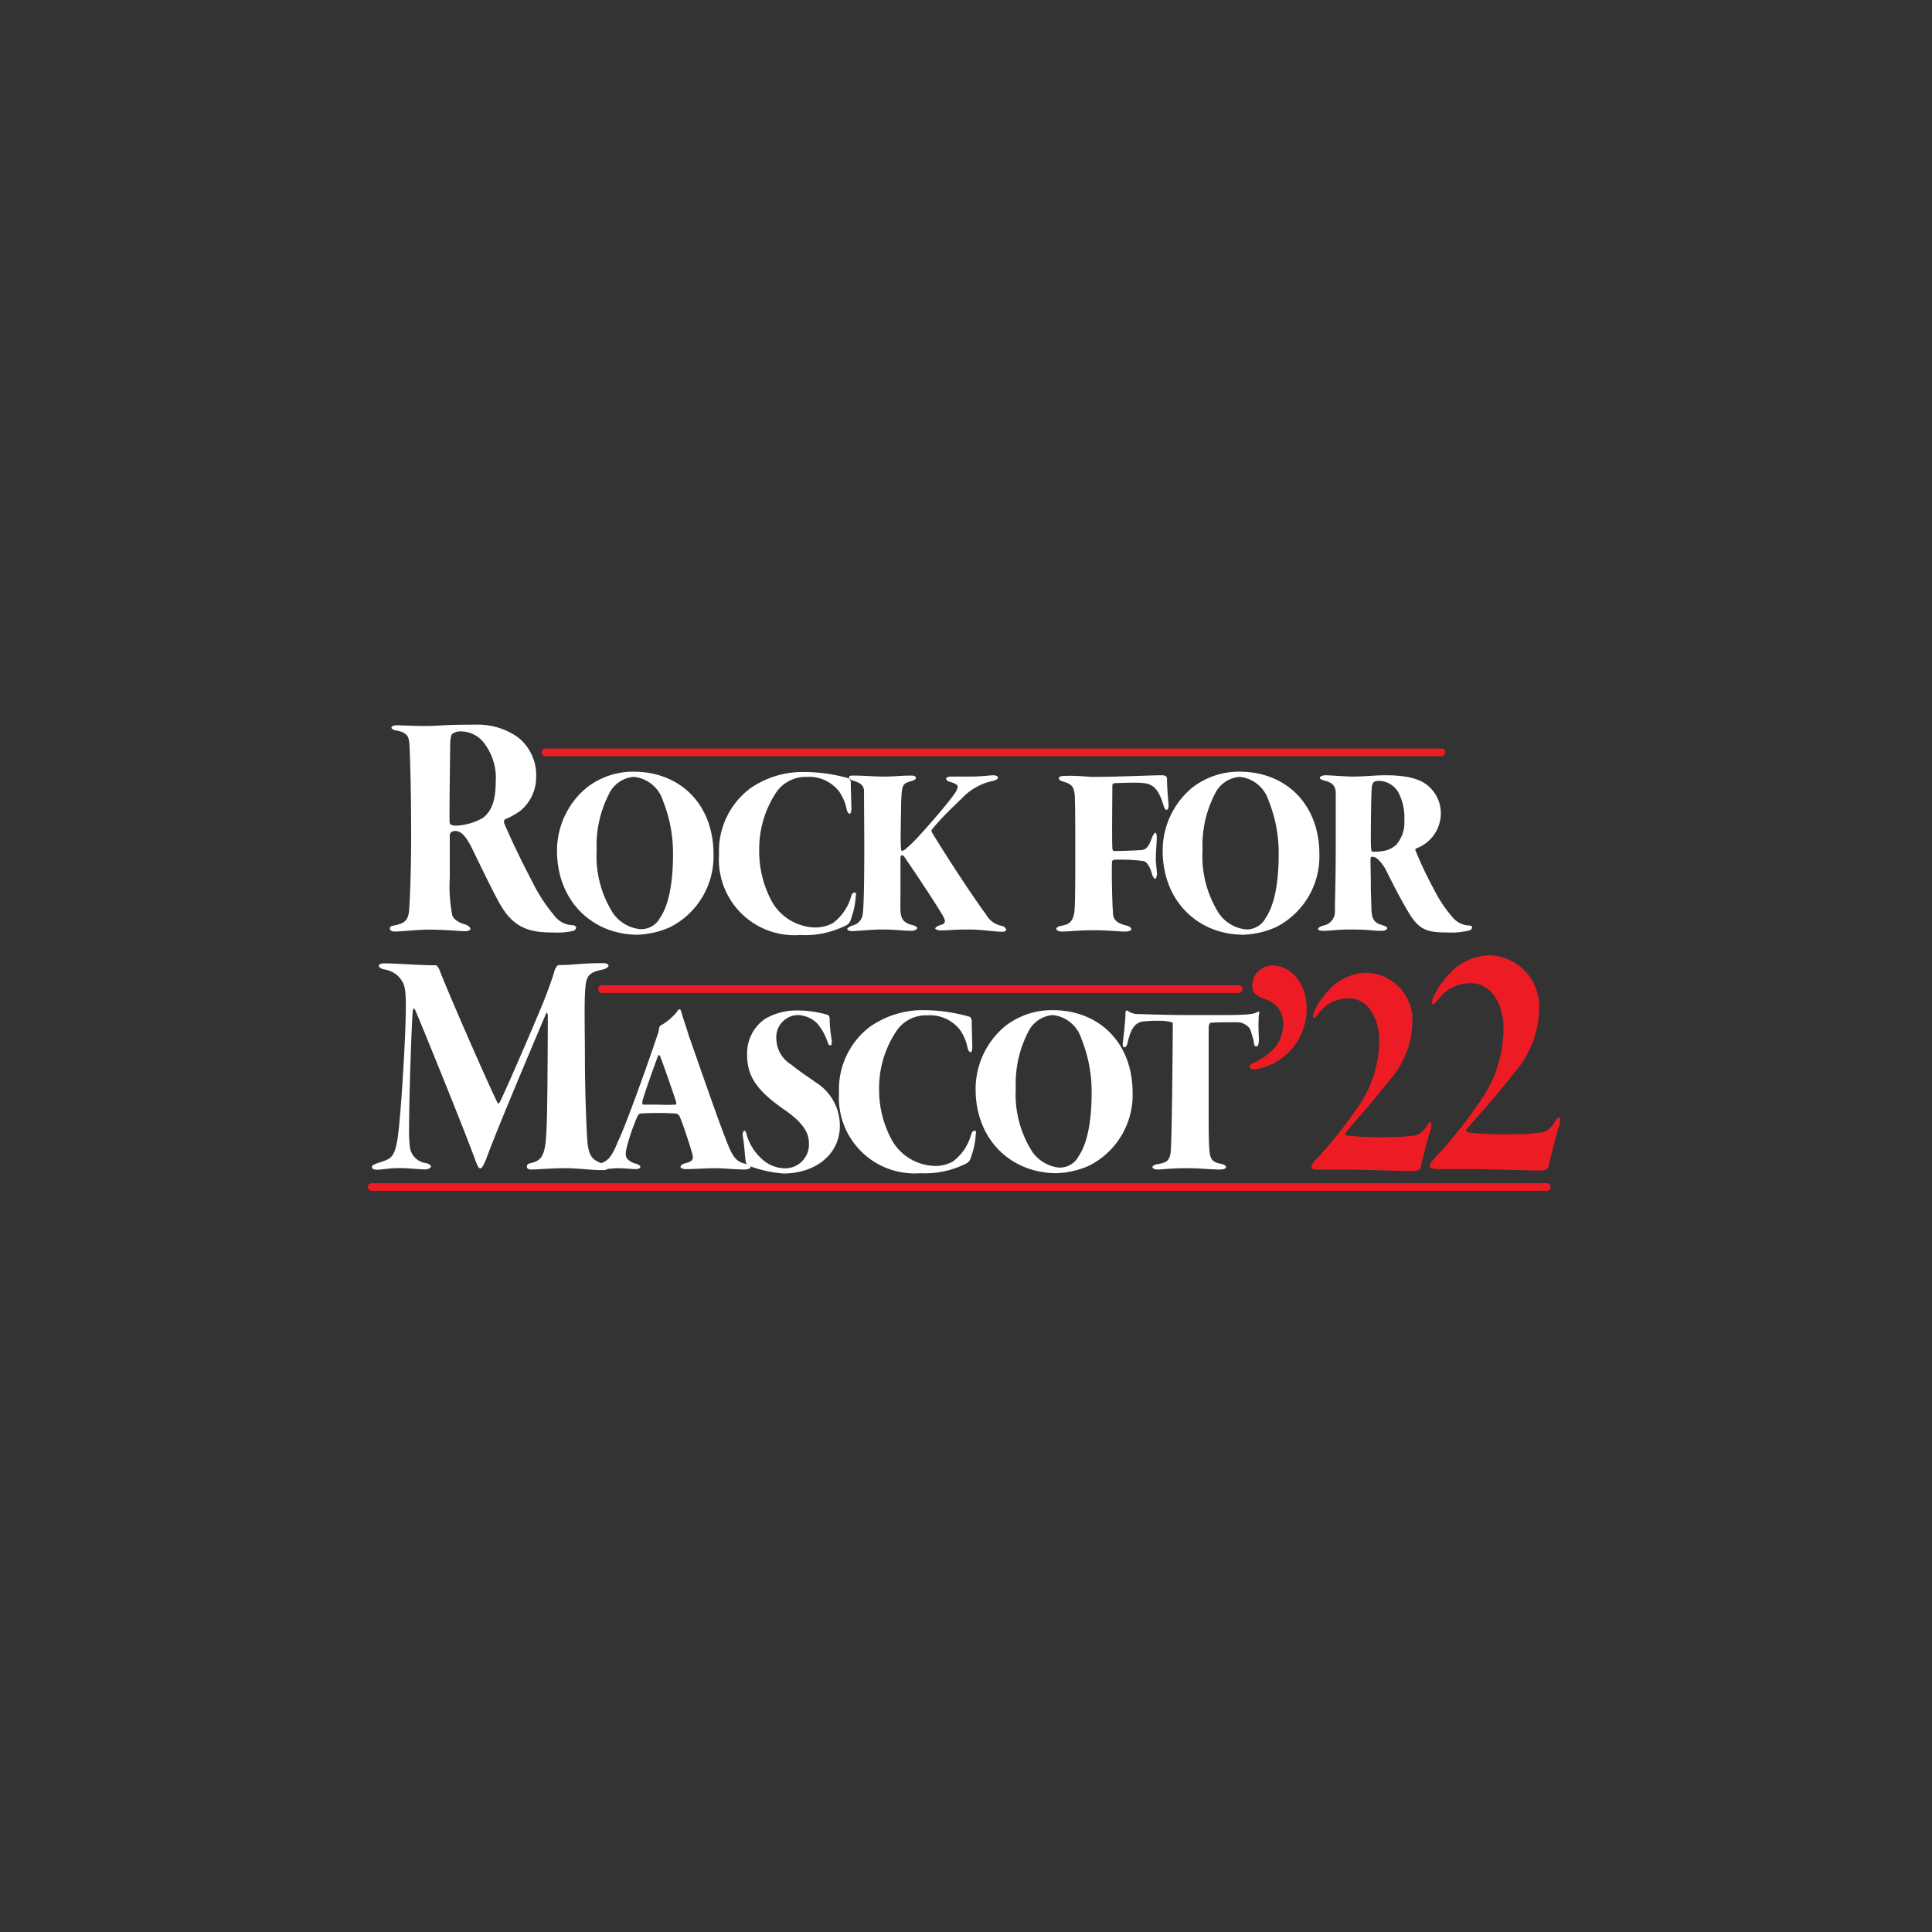 <svg xmlns="http://www.w3.org/2000/svg" viewBox="0 0 189 189"><rect x="0" y="0" width="189" height="189" fill="#333333" stroke="none"/><defs><style>.cls-1{fill:#2b3277;}.cls-2{fill:#fff;}.cls-3{fill:none;stroke:#ed1c24;stroke-linecap:round;stroke-linejoin:round;stroke-width:0.75px;}.cls-4{fill:#ed1c24;}</style></defs><g id="Pin_2" data-name="Pin #2"><path class="cls-2" d="M50.63,72.1A4.69,4.69,0,0,1,52.45,76a4.24,4.24,0,0,1-1.64,3.39,8.34,8.34,0,0,1-1.35.74c-.09,0-.24.19-.09.52.47,1.09,1.38,3.09,2.67,5.54a16,16,0,0,0,2.14,3.32,2.34,2.34,0,0,0,1.87,1c.12,0,.32.13.32.22a.45.45,0,0,1-.26.33,7.07,7.07,0,0,1-2,.16c-2,0-3.72-.26-5.1-2.61-.65-1.1-1.7-3.29-2.93-5.81-.62-1.19-1.06-1.48-1.52-1.51a1,1,0,0,0-.41.1.55.55,0,0,0-.15.45c0,.67,0,3.09,0,4a14.7,14.7,0,0,0,.23,3.61c0,.25.35.74,1.32,1,.27.1.47.29.47.42s-.23.23-.56.23c-.17,0-2.16-.16-3.51-.16-1,0-2.76.19-3.25.19-.3,0-.56-.06-.56-.29s.15-.26.5-.32c1.08-.23,1.34-.58,1.4-1.74.12-1.87.18-5,.18-6.87,0-4.38-.09-7.45-.15-8.77-.06-.87,0-1.41-1.23-1.67-.26,0-.55-.16-.55-.29s.26-.23.52-.23,1.76.07,2.67.07c1.82,0,1.58-.13,5-.13A6.81,6.81,0,0,1,50.63,72.1Zm-6.36-.32c-.09.06-.2.26-.23.93,0,.46-.09,6.87-.06,7.51,0,.23,0,.46.23.49a1.15,1.15,0,0,0,.41.06A5.74,5.74,0,0,0,47.26,80c.82-.65,1.23-1.68,1.23-3.45a5.56,5.56,0,0,0-1-3.67,2.87,2.87,0,0,0-2.41-1.33A1.33,1.33,0,0,0,44.27,71.78Z"/><path class="cls-2" d="M54.49,83.22a8,8,0,0,1,2.88-6.15A7.38,7.38,0,0,1,62,75.49c4.46,0,7.8,3.12,7.8,8.09a7.75,7.75,0,0,1-4.25,7.12,8.61,8.61,0,0,1-3.17.74C58,91.44,54.49,88.19,54.49,83.22Zm10,6.68c.74-1,1.35-2.91,1.35-6.36a13.94,13.94,0,0,0-1-5.25A3.32,3.32,0,0,0,62,76a2.92,2.92,0,0,0-2.43,1.68,11,11,0,0,0-1.2,5.48A10.41,10.41,0,0,0,60,89.38a3.69,3.69,0,0,0,2.58,1.51A2.1,2.1,0,0,0,64.51,89.9Z"/><path class="cls-2" d="M83,76.13c.12,0,.23.29.23.39,0,.67.06,2.42.06,2.61s-.06.48-.17.48-.24-.19-.3-.45a4.49,4.49,0,0,0-.76-1.77A3.73,3.73,0,0,0,78.9,76,3.5,3.5,0,0,0,76,77.42a10,10,0,0,0-1.73,5.77,10.28,10.28,0,0,0,1.29,5.09,5,5,0,0,0,4.13,2.45,3.52,3.52,0,0,0,1.82-.45,4.91,4.91,0,0,0,1.75-2.58c.06-.22.15-.38.36-.38s.08.29.08.54a7.42,7.42,0,0,1-.44,2,1,1,0,0,1-.38.61,8.92,8.92,0,0,1-4.6,1,7.4,7.4,0,0,1-7.94-7.86,7.68,7.68,0,0,1,3-6.45,9,9,0,0,1,5.33-1.64A16.46,16.46,0,0,1,83,76.13Z"/><path class="cls-2" d="M84.52,77.26c-.09-.55-.5-.71-1.08-.9-.12,0-.38-.16-.38-.33s.26-.16.43-.16c1,0,1.94.1,3.11.1.64,0,1.67-.1,2.55-.1.29,0,.44.07.44.23s-.12.19-.38.29c-.91.29-1,.22-1.06,2.38,0,1-.09,3.71,0,4.29,0,.16.09.29.44,0a15.41,15.41,0,0,0,1.53-1.52c.35-.38,2.69-3,3.37-4.06a1.27,1.27,0,0,0,.2-.55c0-.12-.26-.32-.79-.45-.23-.06-.35-.22-.35-.32s.26-.19.44-.19l2,0c.85,0,2-.13,2.14-.13.38,0,.5.13.5.26s-.27.22-.47.29a5.76,5.76,0,0,0-3,1.64c-.79.78-2.11,2-3,3.13a.27.27,0,0,0,0,.26c1.76,2.9,4.43,6.9,5.28,8A2.2,2.2,0,0,0,98,90.57a.63.63,0,0,1,.44.36c0,.13-.18.22-.35.22-.85,0-2-.22-3.32-.22-1.55,0-2,.09-2.78.09-.29,0-.5-.13-.5-.19s.15-.23.47-.32c.59-.16.56-.39.29-.91-1.2-2-3.51-5.38-3.66-5.6s-.2-.33-.35-.33-.15.2-.15.33c0,.32,0,2.45,0,3.67,0,1.71-.2,2.52,1.23,2.84.18.06.41.16.41.29s-.35.26-.49.26c-1,0-1.38-.13-3.11-.13-.76,0-2.46.16-2.75.16s-.5-.1-.5-.2.29-.29.52-.35a1.31,1.31,0,0,0,1-1.13c.06-.48.15-1.64.15-6.9Z"/><path class="cls-2" d="M106.83,76c2.49,0,5.89-.16,6.8-.16.5,0,.53.22.53.32,0,.61.08,1.71.14,2.32s-.06.74-.17.74-.21-.06-.33-.51c-.47-1.52-1-2-1.9-2.1s-2.37,0-2.87,0c-.06,0-.21.1-.21.19,0,.36-.06,5.74,0,6.16,0,.23.09.29.21.29,1,0,2.25-.06,2.69-.1s.71-.42,1-1.29a1.29,1.29,0,0,1,.29-.41c.12,0,.18.41.15.58,0,.41-.09,1.25-.09,2,0,.36.09,1.13.12,1.42,0,.06-.06.52-.18.52s-.29-.33-.32-.49c-.2-.77-.56-1.22-.85-1.25a18.06,18.06,0,0,0-2.69-.13c-.24,0-.36.09-.36.19-.06.45,0,4.06.09,5,0,.74.47,1.06,1.35,1.26.2.06.44.16.44.35s-.41.23-.56.23c-.67,0-1.78-.13-3.1-.13-1.56,0-2.41.13-3.14.13-.32,0-.53-.13-.53-.26s.18-.26.56-.32c.82-.13,1.11-.58,1.2-1.36.09-.58.09-3.38.09-5.93s0-4.67-.06-5.54c-.09-.71-.23-1-1.11-1.26-.24-.07-.44-.16-.44-.32s.23-.23.44-.23C105.16,75.84,106.57,76,106.83,76Z"/><path class="cls-2" d="M113.74,83.22a8,8,0,0,1,2.87-6.15,7.42,7.42,0,0,1,4.66-1.58c4.46,0,7.8,3.12,7.8,8.09a7.75,7.75,0,0,1-4.25,7.12,8.61,8.61,0,0,1-3.17.74C117.23,91.44,113.74,88.19,113.74,83.22Zm10,6.68c.74-1,1.35-2.91,1.35-6.36a13.75,13.75,0,0,0-1-5.25A3.3,3.3,0,0,0,121.27,76a2.92,2.92,0,0,0-2.43,1.68,11,11,0,0,0-1.2,5.48,10.41,10.41,0,0,0,1.64,6.25,3.69,3.69,0,0,0,2.58,1.51A2.1,2.1,0,0,0,123.76,89.9Z"/><path class="cls-2" d="M134.1,86.06c0,1.68.06,2.29.06,2.9.06,1.1.35,1.32,1.08,1.55.3.09.47.19.47.29s-.14.26-.58.26c-1,0-.85-.13-3.25-.13-.83,0-1.91.13-2.29.13-.15,0-.65,0-.65-.17s.3-.29.53-.35a1.38,1.38,0,0,0,1.12-1.48c0-1.36.08-2.84.08-6.29,0-3.29,0-4.51,0-5.32-.06-.55-.3-.9-1.12-1.09-.26-.07-.44-.16-.44-.29s.38-.23.53-.23c.53,0,2,.13,2.69.13,1,0,2.23-.13,3.2-.13,2.11,0,3.46.36,4.25,1.1a3.5,3.5,0,0,1,1.17,2.67A3.65,3.65,0,0,1,138.53,83a.14.14,0,0,0-.06.19,38.4,38.4,0,0,0,1.87,3.93,12.42,12.42,0,0,0,1.76,2.61,2.19,2.19,0,0,0,1.64.81c.38,0,.35.35,0,.48a7.53,7.53,0,0,1-2.2.2c-2,0-2.78-.29-3.81-2.07-.52-.87-1.08-1.9-2.13-4-.3-.61-.91-1.32-1.24-1.32a.33.33,0,0,0-.2,0c-.09,0-.09.25-.09.38Zm.27-9.54a1.2,1.2,0,0,0-.18.67c-.06.36-.12,5.42-.06,5.81s.09.32.21.32a4.94,4.94,0,0,0,1.14-.1,2.58,2.58,0,0,0,1.08-.55,3.3,3.3,0,0,0,.82-2.45,5.28,5.28,0,0,0-.55-2.64,2.23,2.23,0,0,0-2-1.19A1,1,0,0,0,134.37,76.52Z"/><path class="cls-2" d="M37.53,94.24c1.29,0,3.28.19,5.1.19.14,0,.29.29.35.42.91,2.39,5,11.7,5.68,13,.06.17.15.1.21,0,.44-.77,3.87-8.73,4.48-10.31.53-1.38.73-2,.91-2.61,0-.06.23-.52.38-.52,1.55,0,2.14-.19,4.34-.19.41,0,.55.13.55.26s-.29.29-.49.35c-1.7.33-1.73.78-1.82,2.52-.06,1.35,0,4.41,0,6,0,3.51.15,6.77.21,7.86.11,1.84.41,2.26,1.61,2.65.26.09.46.19.46.35s-.17.26-.52.26c-1.23,0-2.43-.19-3.69-.19s-2.88.13-3.26.13c-.17,0-.49,0-.49-.29s.29-.3.46-.36c1.18-.26,1.38-1.09,1.47-3.45.09-1.64.12-9.09.12-11,0-.06-.09-.39-.18-.13-1.9,4.48-4.86,11.48-5.89,14.31-.26.58-.38.81-.55.81s-.33-.45-.44-.71c-.91-2.58-5.34-13.47-5.89-14.73-.15-.29-.21-.32-.27.16-.11,1.16-.35,8.51-.35,11.12a14.09,14.09,0,0,0,.09,2.16,1.8,1.8,0,0,0,1.58,1.48c.26.07.47.2.47.33s-.26.29-.56.29c-.58,0-1.61-.13-2.57-.13s-1.73.16-2.11.16-.53-.1-.53-.26.06-.19.47-.36c.82-.28,1.29-.38,1.58-.87s.47-1.19.67-3.57c.18-1.81.59-8.12.59-10.8,0-1.9-.09-2.32-.67-3a2.53,2.53,0,0,0-1.47-.74c-.2-.06-.5-.16-.5-.35S37.38,94.24,37.53,94.24Z"/><path class="cls-2" d="M66.65,99c.17.61.47,1.42.7,2.22,1.41,4,3.14,9.06,4,11.09.53,1.23,1,1.39,1.59,1.55.29.13.49.16.49.32s-.41.23-.61.23c-.79,0-2.17-.13-2.78-.13-.82,0-2.11.09-3,.09-.18,0-.47-.09-.47-.22s.17-.26.38-.33c.67-.16.94-.32.79-.87-.26-1-1-3.19-1.23-3.67a.5.5,0,0,0-.44-.35,28,28,0,0,0-3.43,0c-.09,0-.26.19-.29.29a21.52,21.52,0,0,0-.94,2.64c-.26.93-.26,1.29,0,1.55a1.77,1.77,0,0,0,.88.45c.18.09.35.16.35.29s-.14.22-.5.22c-.17,0-1.31-.09-1.61-.09-.55,0-1.49.13-2,.13-.32,0-.53-.07-.53-.2s.18-.26.47-.32c.94-.23,1.32-.58,2-2.26.68-1.38,2.76-7.12,3.81-10.28a3.43,3.43,0,0,0,.21-.84.46.46,0,0,1,.14-.19A5.53,5.53,0,0,0,66.21,99c.09-.16.17-.26.26-.26S66.62,98.85,66.65,99Zm-.53,8.73c-.15-.51-1.46-4.28-1.55-4.41s-.15-.16-.21,0-1.43,3.9-1.52,4.45c0,.12-.06.29.15.29h1.34a17.44,17.44,0,0,0,1.76,0C66.21,108,66.15,107.84,66.12,107.71Z"/><path class="cls-2" d="M73.09,111.16a5,5,0,0,0,1.35,2.13,3.4,3.4,0,0,0,2.23,1,2.33,2.33,0,0,0,2.46-2.52c0-1.19-.94-2.22-2.55-3.32-2.49-1.74-3.49-3.16-3.49-5.19a4.08,4.08,0,0,1,1.79-3.61,6.08,6.08,0,0,1,3.05-.8,10.58,10.58,0,0,1,3,.42.34.34,0,0,1,.23.32,13.3,13.3,0,0,0,.21,2.19c0,.32,0,.48-.15.48s-.21-.16-.29-.41a5.46,5.46,0,0,0-1-1.75,2.86,2.86,0,0,0-1.85-.8,2.16,2.16,0,0,0-2.13,2.38,3,3,0,0,0,1.43,2.45c.91.74,1.85,1.33,2.4,1.74a5,5,0,0,1,2.38,4.26c0,2.9-2.52,4.67-5.51,4.67a12.12,12.12,0,0,1-3.43-.77.49.49,0,0,1-.26-.36c-.09-.45-.12-1.45-.27-2.38-.11-.48.06-.68.15-.68S73,110.81,73.09,111.16Z"/><path class="cls-2" d="M94.83,99.46c.12,0,.23.29.23.39,0,.68.06,2.42.06,2.61s-.06.48-.17.48-.24-.19-.3-.45a4.49,4.49,0,0,0-.76-1.77,3.73,3.73,0,0,0-3.19-1.39,3.49,3.49,0,0,0-2.93,1.42A10,10,0,0,0,86,106.52a10.28,10.28,0,0,0,1.29,5.09,5,5,0,0,0,4.13,2.45,3.52,3.52,0,0,0,1.82-.45A4.91,4.91,0,0,0,95,111c.06-.22.15-.38.36-.38s.08.29.08.54a7.42,7.42,0,0,1-.44,2,1,1,0,0,1-.38.61,8.92,8.92,0,0,1-4.6,1,7.4,7.4,0,0,1-7.94-7.86,7.68,7.68,0,0,1,3-6.45,9,9,0,0,1,5.33-1.64A16.46,16.46,0,0,1,94.83,99.46Z"/><path class="cls-2" d="M95.44,106.55a8,8,0,0,1,2.87-6.15A7.42,7.42,0,0,1,103,98.82c4.45,0,7.8,3.12,7.8,8.09a7.75,7.75,0,0,1-4.25,7.12,8.61,8.61,0,0,1-3.17.74C98.93,114.77,95.44,111.52,95.44,106.55Zm10,6.67c.73-1,1.35-2.9,1.35-6.34a13.77,13.77,0,0,0-1-5.26A3.3,3.3,0,0,0,103,99.3a2.92,2.92,0,0,0-2.43,1.68,11,11,0,0,0-1.2,5.48,10.41,10.41,0,0,0,1.64,6.25,3.69,3.69,0,0,0,2.58,1.51A2.1,2.1,0,0,0,105.46,113.22Z"/><path class="cls-2" d="M110.2,98.85c.06,0,.12,0,.21.1a1.77,1.77,0,0,0,.79.25c.35,0,2.81.1,5.19.1h3.07c2.79,0,3.08-.1,3.49-.26.15-.09.15-.09.2-.06a.2.2,0,0,1,0,.26,16.55,16.55,0,0,0,0,2.22c0,.42,0,.9-.23.9s-.24-.16-.29-.58c-.06-.22-.24-.87-.35-1.13A1.54,1.54,0,0,0,121,100c-.38,0-2.23,0-2.58.06-.09,0-.15.2-.18.39v8.44c0,1.36,0,3.1.09,3.81s.29,1,1.14,1.16c.3.06.47.19.47.32s-.26.23-.58.23c-.94,0-1.94-.13-3.14-.13-1.76,0-2.61.13-2.93.13s-.55-.1-.55-.23.23-.26.46-.29c1-.16,1.29-.35,1.35-1.55.12-2.29.18-11.76.18-12s0-.32-.12-.35a5.19,5.19,0,0,0-1.32-.13,12,12,0,0,0-1.49.07c-.74.12-1.17.67-1.47,2-.06.26-.14.52-.32.52s-.21-.16-.15-.65c.15-1.13.24-2.29.24-2.61A.37.37,0,0,1,110.2,98.85Z"/><line class="cls-3" x1="53.35" y1="73.6" x2="141.02" y2="73.6"/><line class="cls-3" x1="58.88" y1="96.76" x2="121.18" y2="96.76"/><path class="cls-4" d="M127.83,98.72a6,6,0,0,1-5,5.89c-.33,0-.57-.06-.57-.26s.14-.27.38-.37c1.18-.57,2.89-1.61,2.89-3.85a2.43,2.43,0,0,0-1.8-2.4c-1-.36-1.23-.68-1.23-1.46a2,2,0,0,1,1.94-1.82C126.22,94.45,127.83,96.06,127.83,98.72Z"/><path class="cls-4" d="M138.17,100A8.82,8.82,0,0,1,136,105.6c-2,2.51-2.66,3.19-4.36,5.19a.17.17,0,0,0,.11.29,29.65,29.65,0,0,0,4.16.16,15.43,15.43,0,0,0,2.44-.16c.49-.06.79-.32,1.2-.87.23-.42.35-.45.41-.45s.11.45,0,.77c-.24.52-.94,3.48-1,3.74s-.58.29-.76.29c-.94,0-4.6-.13-5.86-.13h-2.78c-.79,0-1.12,0-1.23-.19s.08-.39.26-.65a40.91,40.91,0,0,0,4.1-5.09,11.28,11.28,0,0,0,2.23-6.83c0-1.84-1-4-2.93-4a3.6,3.6,0,0,0-3,1.48c-.21.26-.35.42-.47.42s-.09-.35.06-.67a8.1,8.1,0,0,1,1.87-2.49,5.18,5.18,0,0,1,3.2-1.25A4.62,4.62,0,0,1,138.17,100Z"/><path class="cls-4" d="M150.56,98.76a9.61,9.61,0,0,1-2.32,6.06c-2.14,2.73-2.9,3.47-4.75,5.64a.19.19,0,0,0,.13.32,32.86,32.86,0,0,0,4.52.17,16,16,0,0,0,2.64-.17c.55-.07.86-.35,1.31-1,.26-.46.38-.49.45-.49s.12.49,0,.84c-.26.56-1,3.79-1.09,4.07s-.64.31-.83.31c-1,0-5-.14-6.37-.14h-3c-.86,0-1.21,0-1.34-.21s.1-.42.29-.7a45,45,0,0,0,4.46-5.54,12.35,12.35,0,0,0,2.42-7.43c0-2-1.05-4.31-3.19-4.31a3.87,3.87,0,0,0-3.21,1.62c-.23.28-.39.45-.51.45s-.1-.38.06-.74a8.62,8.62,0,0,1,2-2.69,5.52,5.52,0,0,1,3.47-1.37A5,5,0,0,1,150.56,98.76Z"/><line class="cls-3" x1="36.36" y1="116.12" x2="151.32" y2="116.12"/></g></svg>